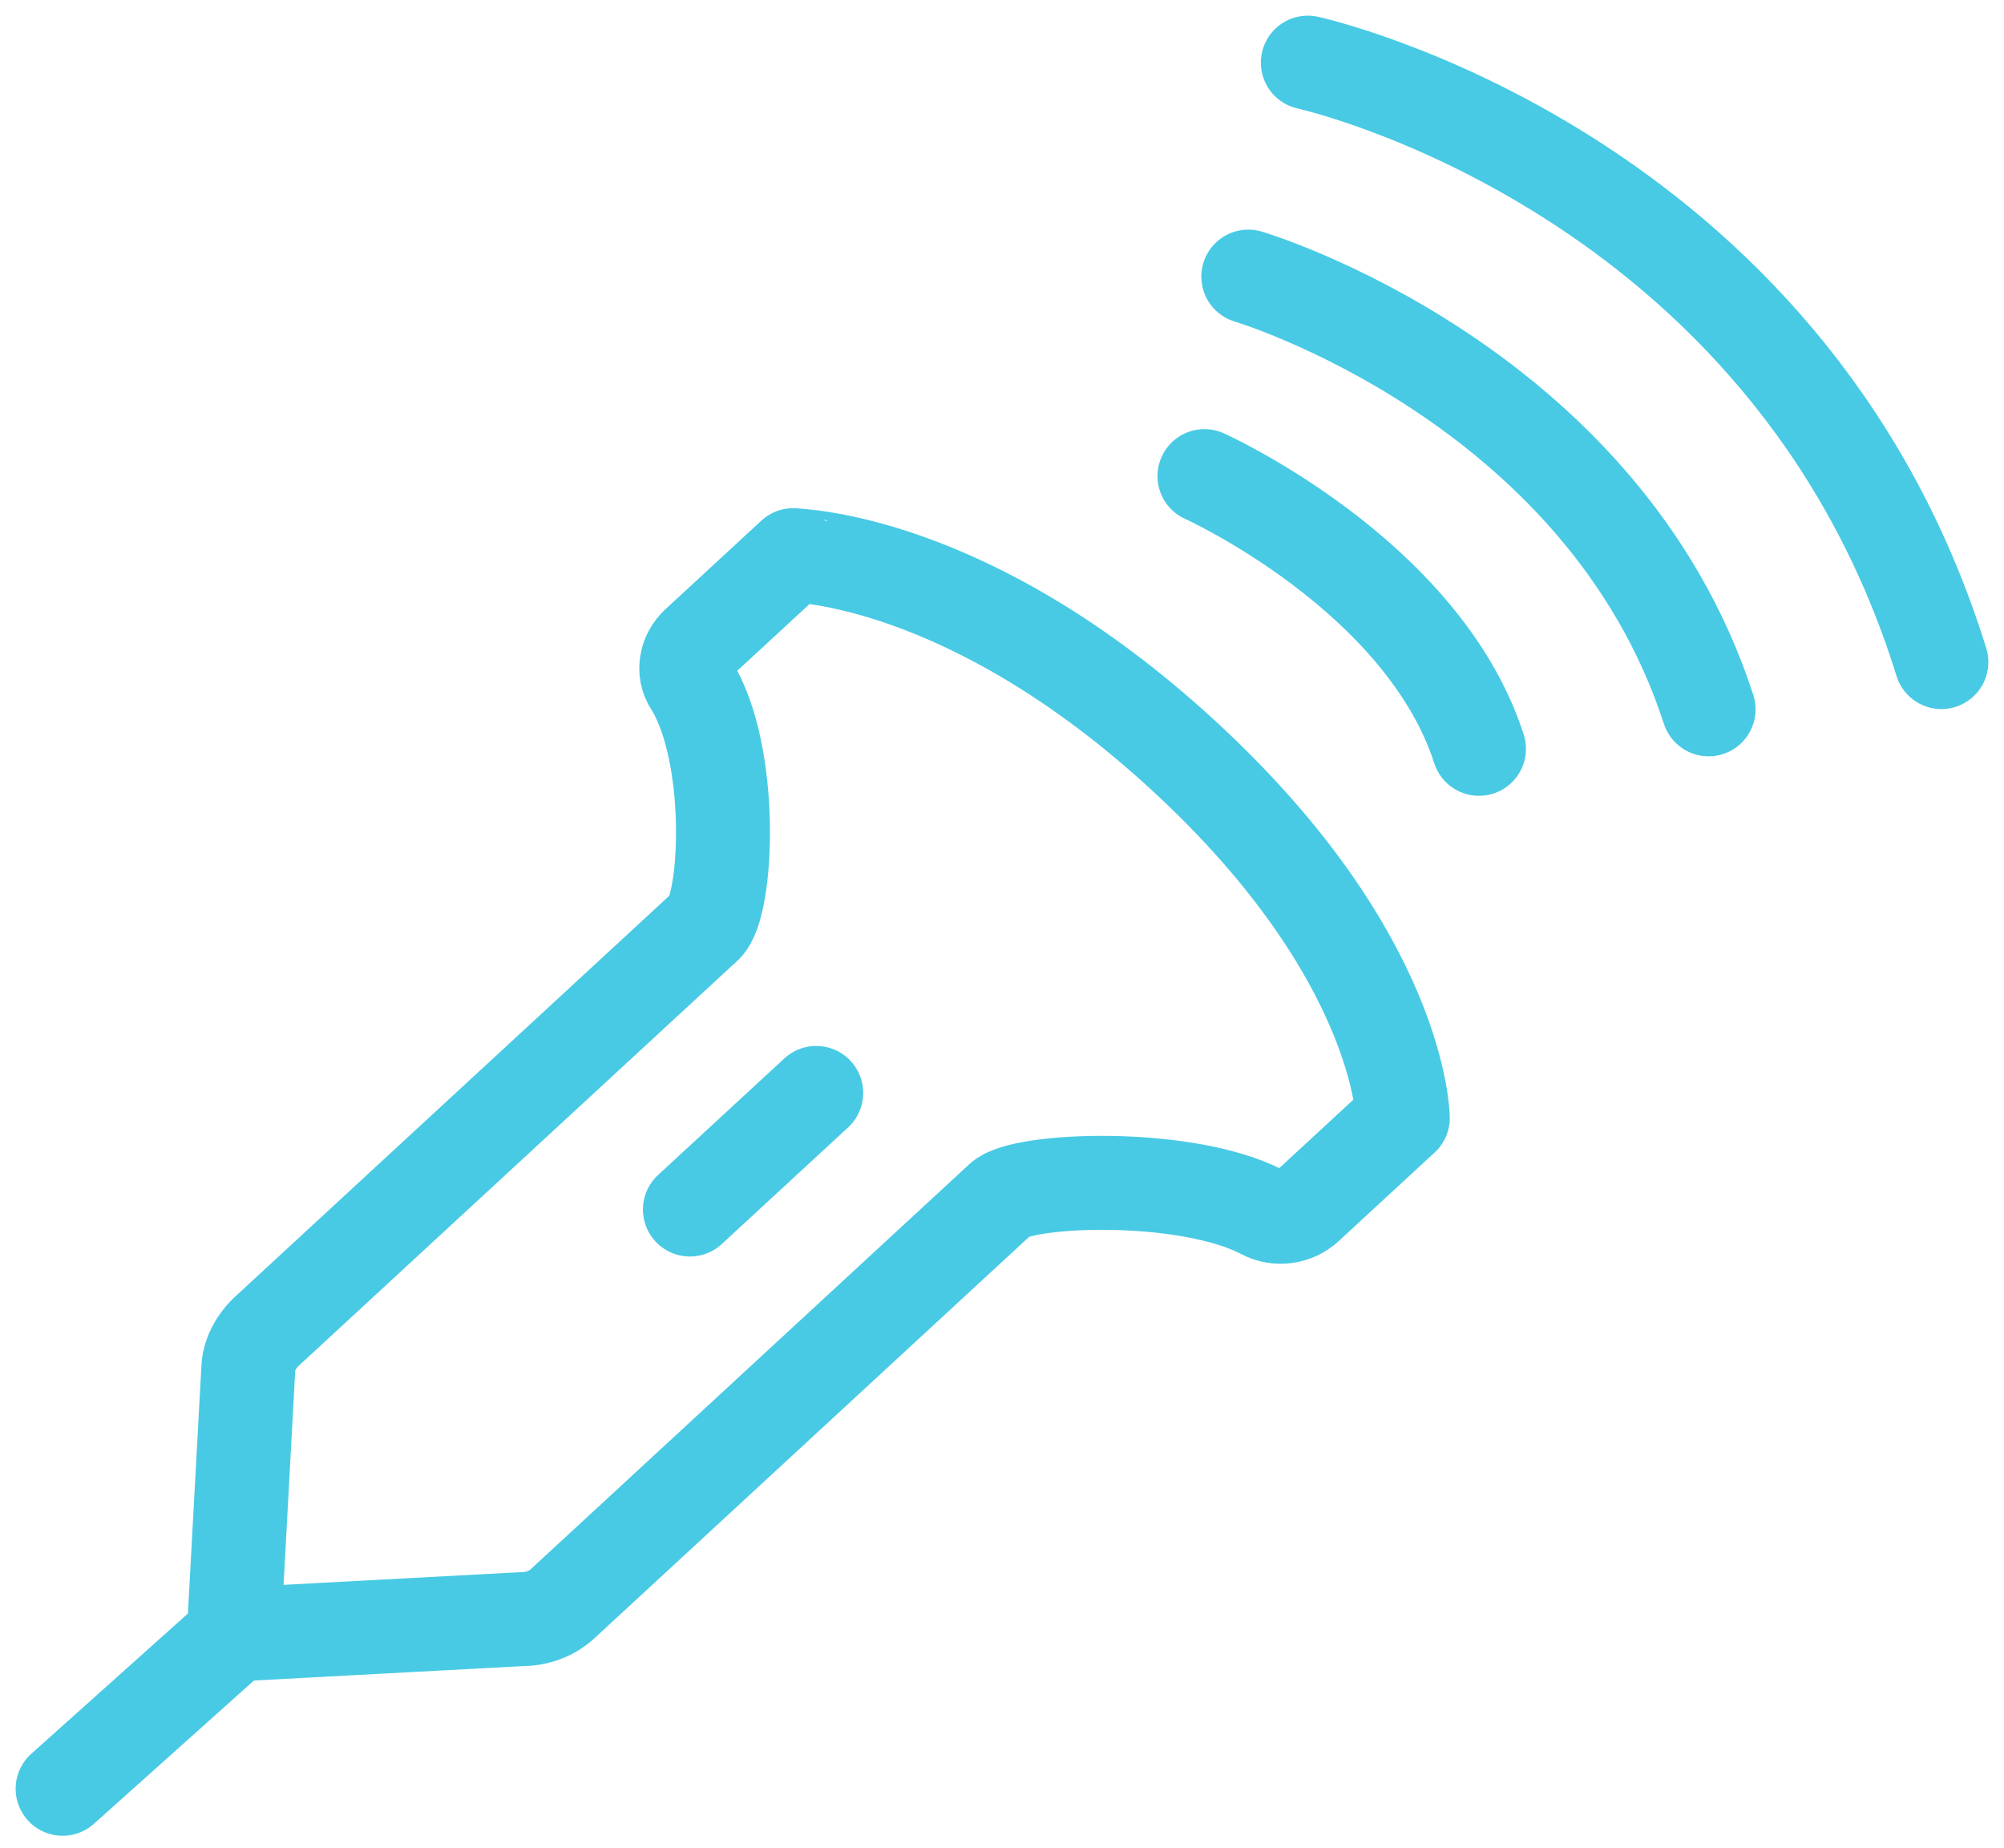 <svg width="64" height="59" viewBox="0 0 64 59" fill="none" xmlns="http://www.w3.org/2000/svg">
<path d="M41.767 2C41.767 2 57.1 5.354 62 21.141" stroke="#48CAE4" stroke-width="3" stroke-miterlimit="10" stroke-linecap="round" stroke-linejoin="round"/>
<path d="M39.866 8.832C39.866 8.832 51.166 12.186 54.566 22.65" stroke="#48CAE4" stroke-width="3" stroke-miterlimit="10" stroke-linecap="round" stroke-linejoin="round"/>
<path d="M38.466 15.202C38.466 15.202 45.433 18.341 47.233 23.911" stroke="#48CAE4" stroke-width="3" stroke-miterlimit="10" stroke-linecap="round" stroke-linejoin="round"/>
<path d="M37.833 24.158C44.767 30.559 44.8 35.698 44.8 35.698L41.733 38.529C41.367 38.868 40.8 38.96 40.333 38.714C37.867 37.421 32.633 37.637 31.966 38.283C31.2 38.991 31.966 38.283 31.966 38.283L17.967 51.208C17.633 51.516 17.167 51.7 16.667 51.7L7.467 52.193L7.933 43.638C7.967 43.237 8.167 42.868 8.467 42.56L22.533 29.574C22.533 29.574 21.733 30.312 22.533 29.574C23.233 28.928 23.466 24.096 22.067 21.849C21.8 21.45 21.9 20.895 22.267 20.557L25.333 17.726C25.366 17.757 30.9 17.757 37.833 24.158Z" stroke="#48CAE4" stroke-width="3" stroke-miterlimit="10" stroke-linecap="round" stroke-linejoin="round"/>
<path d="M26.067 34.898L22.033 38.621" stroke="#48CAE4" stroke-width="3" stroke-miterlimit="10" stroke-linecap="round" stroke-linejoin="round"/>
<path d="M7.5 52.193L2 57.117" stroke="#48CAE4" stroke-width="3" stroke-miterlimit="10" stroke-linecap="round" stroke-linejoin="round"/>
</svg>
